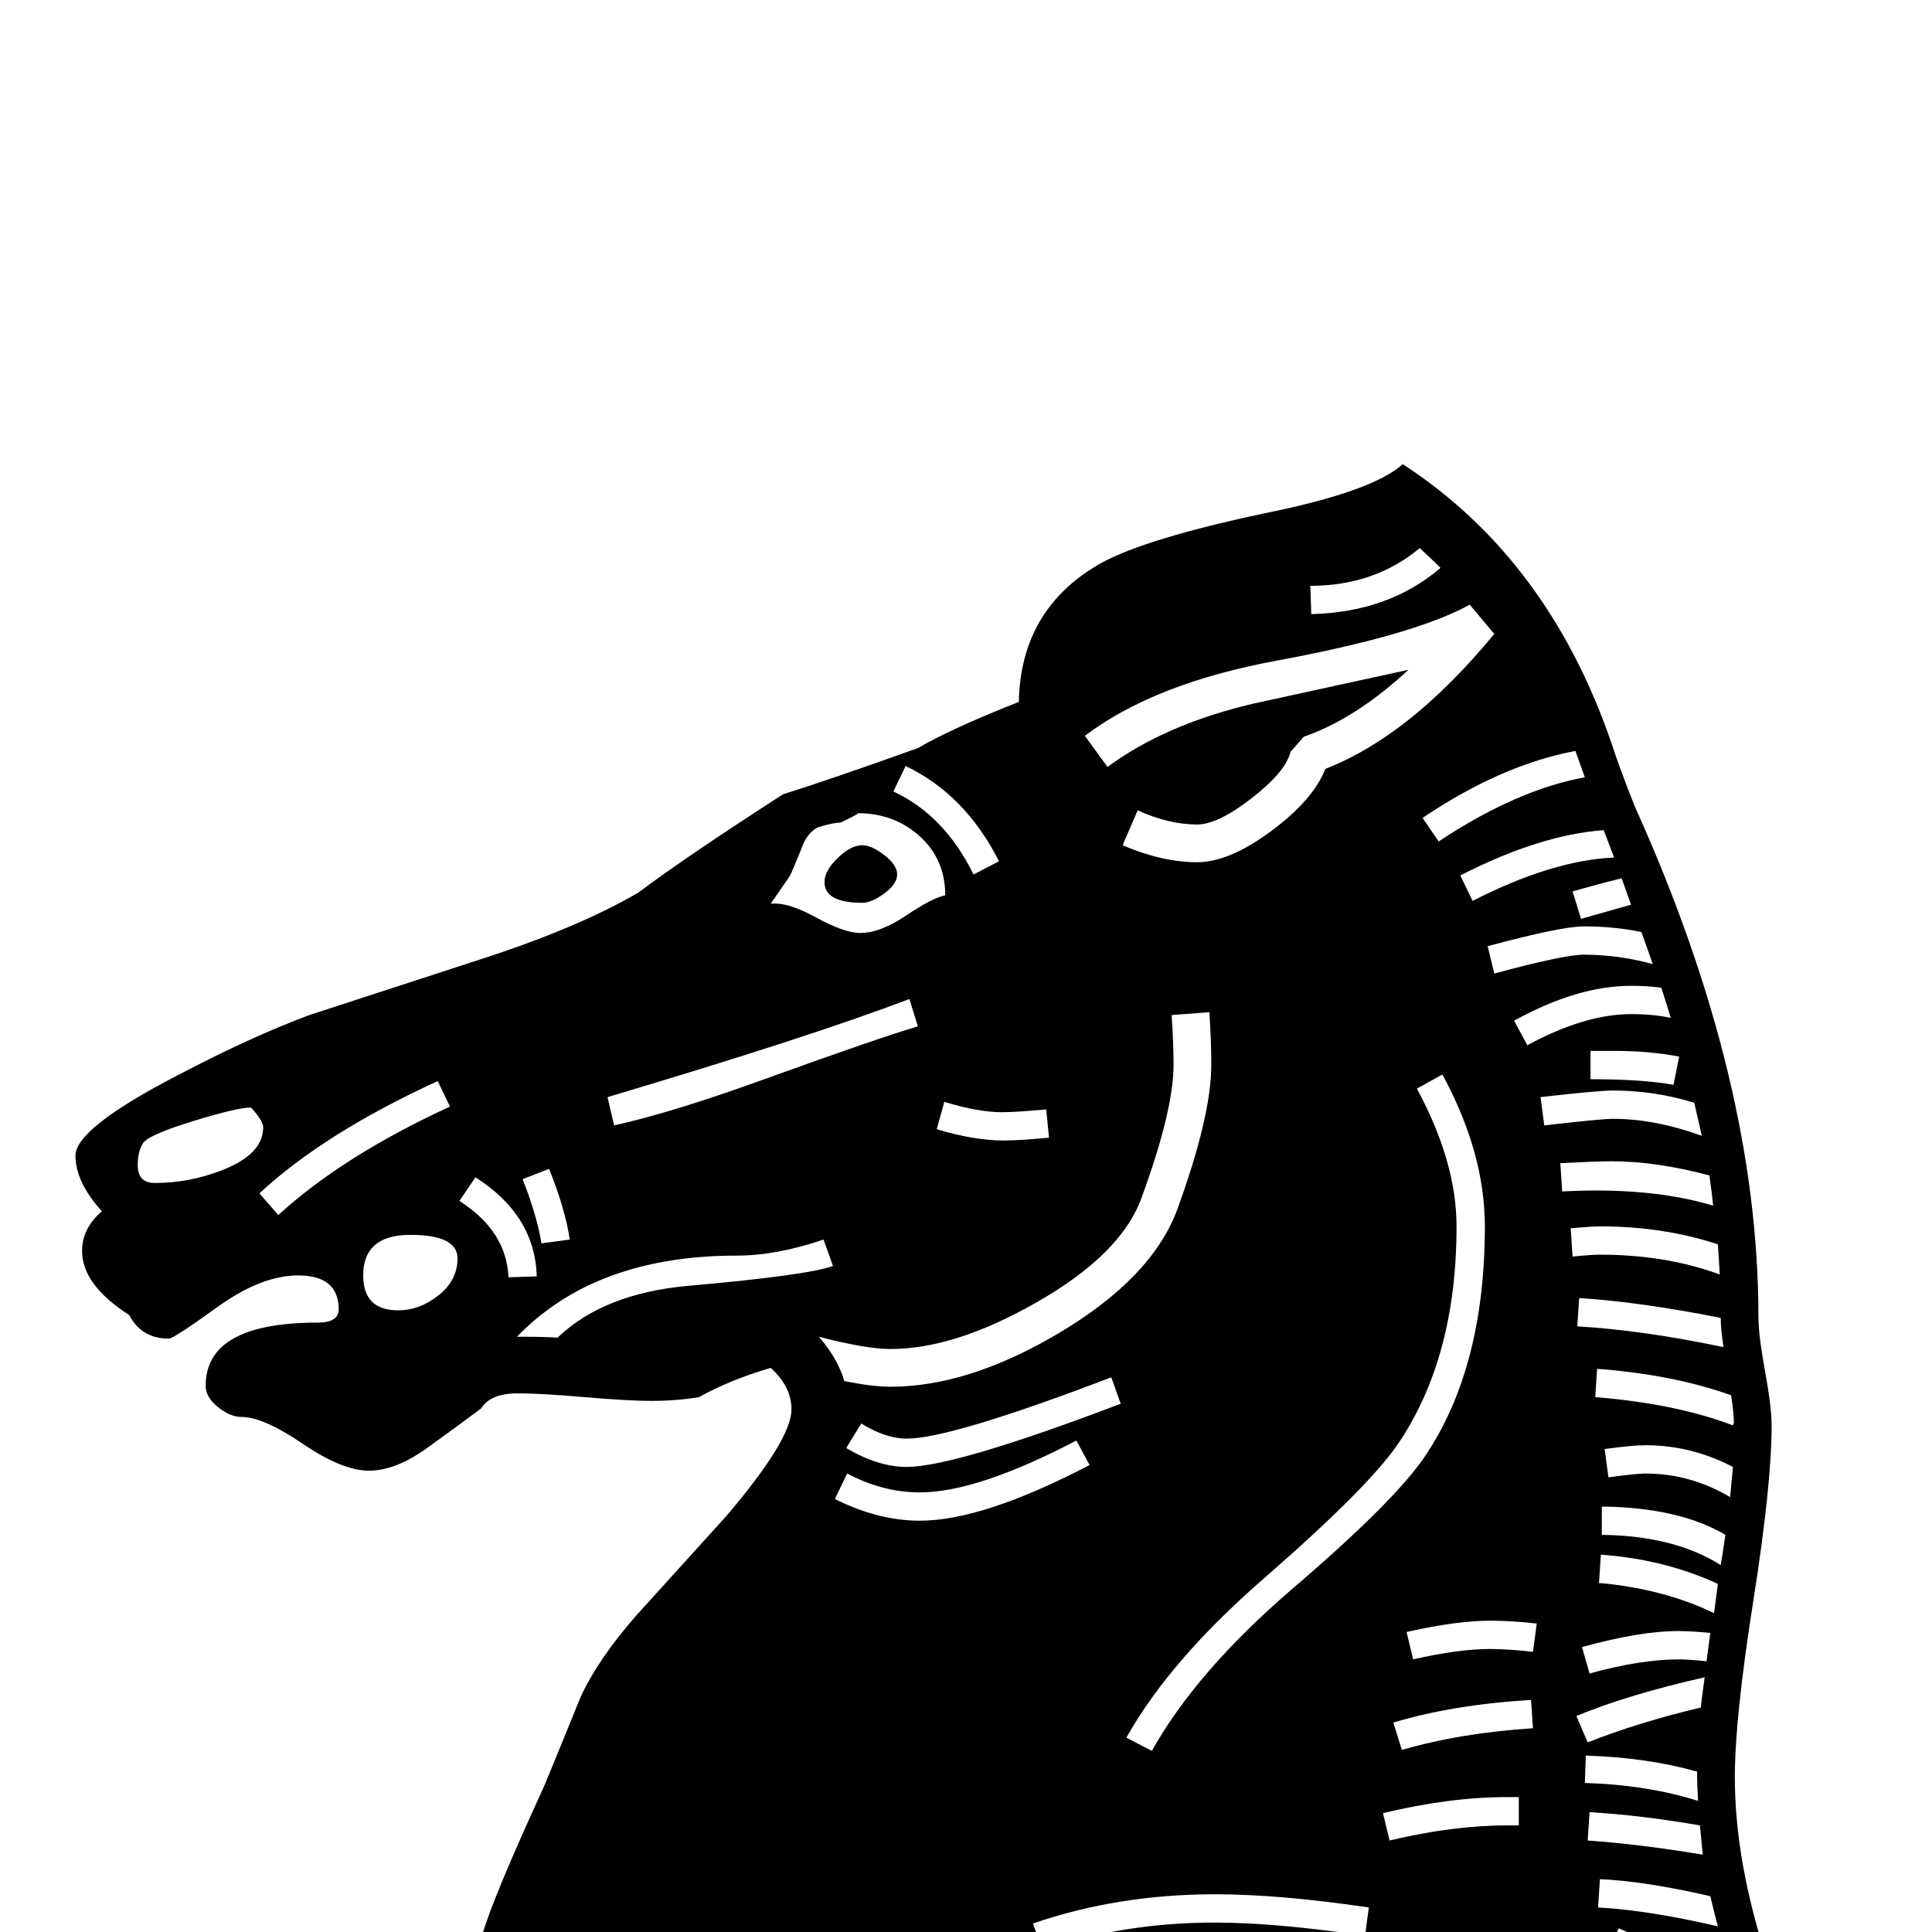 <?xml version="1.0" standalone="no"?>
<!DOCTYPE svg PUBLIC "-//W3C//DTD SVG 1.1//EN" "http://www.w3.org/Graphics/SVG/1.1/DTD/svg11.dtd" >
<svg viewBox="0 -442 2048 2048">
  <g transform="matrix(1 0 0 -1 0 1606)">
   <path fill="currentColor"
d="M1878 537q0 -63 -19.5 -186.5t-19.5 -186.5q0 -90 35 -196q-65 -116 -289 -182q-165 -49 -439 -75l-374 -30q-127 -14 -307 -75l-18 23q0 13 29 156q8 71 35 211q10 37 66 159q19 46 38 93q18 40 59 87l96 106q69 81 69 113q0 24 -22 44q-44 -13 -76 -31q-23 -4 -51 -4
q-24 0 -70.5 4t-70.5 4q-29 0 -39 -16q-28 -21 -56 -41q-34 -25 -63 -25q-28 0 -70 28.5t-65 28.5q-12 0 -25 10.5t-13 22.5q0 67 119 67q22 0 22 14q0 36 -43 36q-39 0 -85.5 -33.5t-51.5 -33.5q-29 0 -42 25q-50 32 -50 68q0 24 21 42q-28 31 -28 59q0 29 108 85
q78 41 140 64l178 58q106 34 171 72q49 37 153 104q48 15 143 49q34 20 107 49q2 99 87 147q47 26 174 53q114 23 146 52q155 -101 222 -298q7 -22 24 -65q131 -290 131 -541q0 -19 7 -57.5t7 -57.5zM1527 1446q-10 10 -22 21q-48 -40 -116 -40l1 -30q82 2 137 49z
M1680 1224l-10 28q-79 -15 -162 -71l17 -25q83 55 155 68zM1729 1089l-10 28q-28 -7 -52 -14l9 -29q18 5 53 15zM1711 1139l-11 29q-68 -5 -152 -48l13 -27q84 43 150 46zM1752 1026l-12 34q-29 6 -61 6q-24 0 -102 -21l7 -29q74 20 95 20q37 0 73 -10zM1771 969
q-3 11 -10 32q-15 2 -32 2q-57 0 -124 -37l14 -26q61 33 110 33q24 0 42 -4zM1780 928q-32 6 -68 6h-26v-30q56 0 88 -6zM1584 1376l-26 31q-58 -32 -203 -59q-131 -24 -205 -80l24 -33q61 45 154 67q83 18 165 36q-56 -52 -111 -71l-14 -16q-5 -21 -41 -49t-58 -28
q-30 0 -63 15l-16 -37q42 -18 79 -18q34 0 78.5 33t57.5 66q90 35 179 143zM1804 844q-3 13 -8 35q-42 13 -86 13q-16 0 -77 -7l4 -30q60 7 73 7q44 0 94 -18zM1816 770q-1 11 -4 32q-56 15 -104 15q-15 0 -54 -2l2 -30q93 5 160 -15zM1823 697q-1 19 -2 32q-58 19 -125 19
q-8 0 -31 -2l2 -30q20 2 29 2q70 0 127 -21zM1827 620q-3 20 -3 31q-86 17 -150 21l-2 -30q69 -4 155 -22zM1838 540q0 10 -3 29q-62 22 -142 28l-2 -30q86 -7 146 -30zM1837 493q-44 23 -93 23q-13 0 -43 -4l4 -30q30 4 39 4q48 0 90 -25q1 11 3 32zM1829 421
q-49 29 -131 30v-30q77 -1 126 -32q2 11 5 32zM1059 1135q-36 71 -99 101l-13 -27q54 -25 85 -88zM1821 369q-56 26 -124 31l-2 -30q68 -6 122 -32zM1813 317q-20 2 -34 2q-41 0 -102 -17l8 -28q54 15 95 15q9 0 29 -2zM1002 1099q0 38 -27 62.5t-66 24.5q3 0 -18 -10
q-8 0 -24 -5q-12 -6 -18 -24q-11 -27 -12 -28q-7 -10 -20 -29q18 2 48 -14.5t47 -16.5q21 0 48.5 18.5t41.5 21.5zM1807 270q-80 -18 -136 -41l12 -28q53 21 120 37q0 3 4 32zM1574 748q0 78 -45 161l-27 -15q42 -78 42 -146q0 -140 -63 -232q-32 -46 -141 -141
q-100 -87 -146 -169l27 -14q47 84 148 171q110 94 142 142q63 94 63 243zM1112 842l-3 30q-32 -3 -47 -3q-25 0 -61 11l-8 -29q40 -12 71 -12q16 0 48 3zM1800 139q-1 20 -1 25v6q-53 15 -118 17l-1 -29q66 -2 120 -19zM1629 327q-27 3 -49 3q-36 0 -89 -12l7 -29
q48 11 82 11q18 0 45 -3zM1284 919q0 26 -2 56l-40 -3q2 -30 2 -53q0 -48 -34 -141q-22 -60 -112 -111q-86 -49 -154 -49q-26 0 -76 13q20 -23 27 -47q30 -6 49 -6q82 0 177 56q100 59 127 132q36 99 36 153zM1805 82q-1 10 -3 31q-64 11 -117 14l-2 -30q56 -4 122 -15z
M1821 6q-3 11 -8 32q-70 16 -117 18l-2 -30q54 -3 127 -20zM1625 216l-2 30q-83 -5 -146 -24l9 -29q62 18 139 23zM1826 -33q-63 14 -110 37l-13 -27q43 -21 101 -35q15 16 22 25zM973 960l-9 29q-105 -40 -320 -104l7 -30q63 14 162 50q122 44 160 55zM1610 113v30h-13
q-60 0 -131 -17l7 -29q67 16 125 16h12zM1188 560l-10 28q-170 -65 -217 -65q-22 0 -48 16l-16 -26q34 -20 64 -20q51 0 227 67zM1155 495l-14 26q-105 -55 -166 -55q-39 0 -77 20l-13 -27q46 -23 90 -23q67 0 180 59zM883 706l-10 28q-50 -17 -92 -17q-150 0 -233 -86h7
q22 0 36 -1q49 47 139 55q125 11 153 21zM604 734q-5 33 -22 75l-28 -11q15 -38 20 -68zM1451 26q-95 14 -163 14q-103 0 -193 -31l10 -28q86 29 183 29q64 0 159 -14zM569 695q-2 65 -65 105l-17 -25q50 -32 52 -81zM477 875l-13 27q-120 -55 -189 -119l20 -23
q69 63 182 115zM1440 -72q-49 7 -81 7q-45 0 -121 -17q-87 -19 -120 -22l3 -29q31 3 119 22q74 16 119 16q29 0 77 -7zM485 714q0 25 -50 25t-50 -43q0 -37 37 -37q23 0 43 16t20 39zM279 853q0 7 -13 21q-14 0 -60 -14q-49 -15 -54.5 -24t-5.5 -23q0 -19 18 -19q36 0 70 13
q45 17 45 46zM951 1121q0 -10 -13.5 -20t-23.5 -10q-40 0 -40 22q0 12 14 25.5t26 13.5q10 0 23.5 -10.5t13.5 -20.5z" />
  </g>

</svg>
